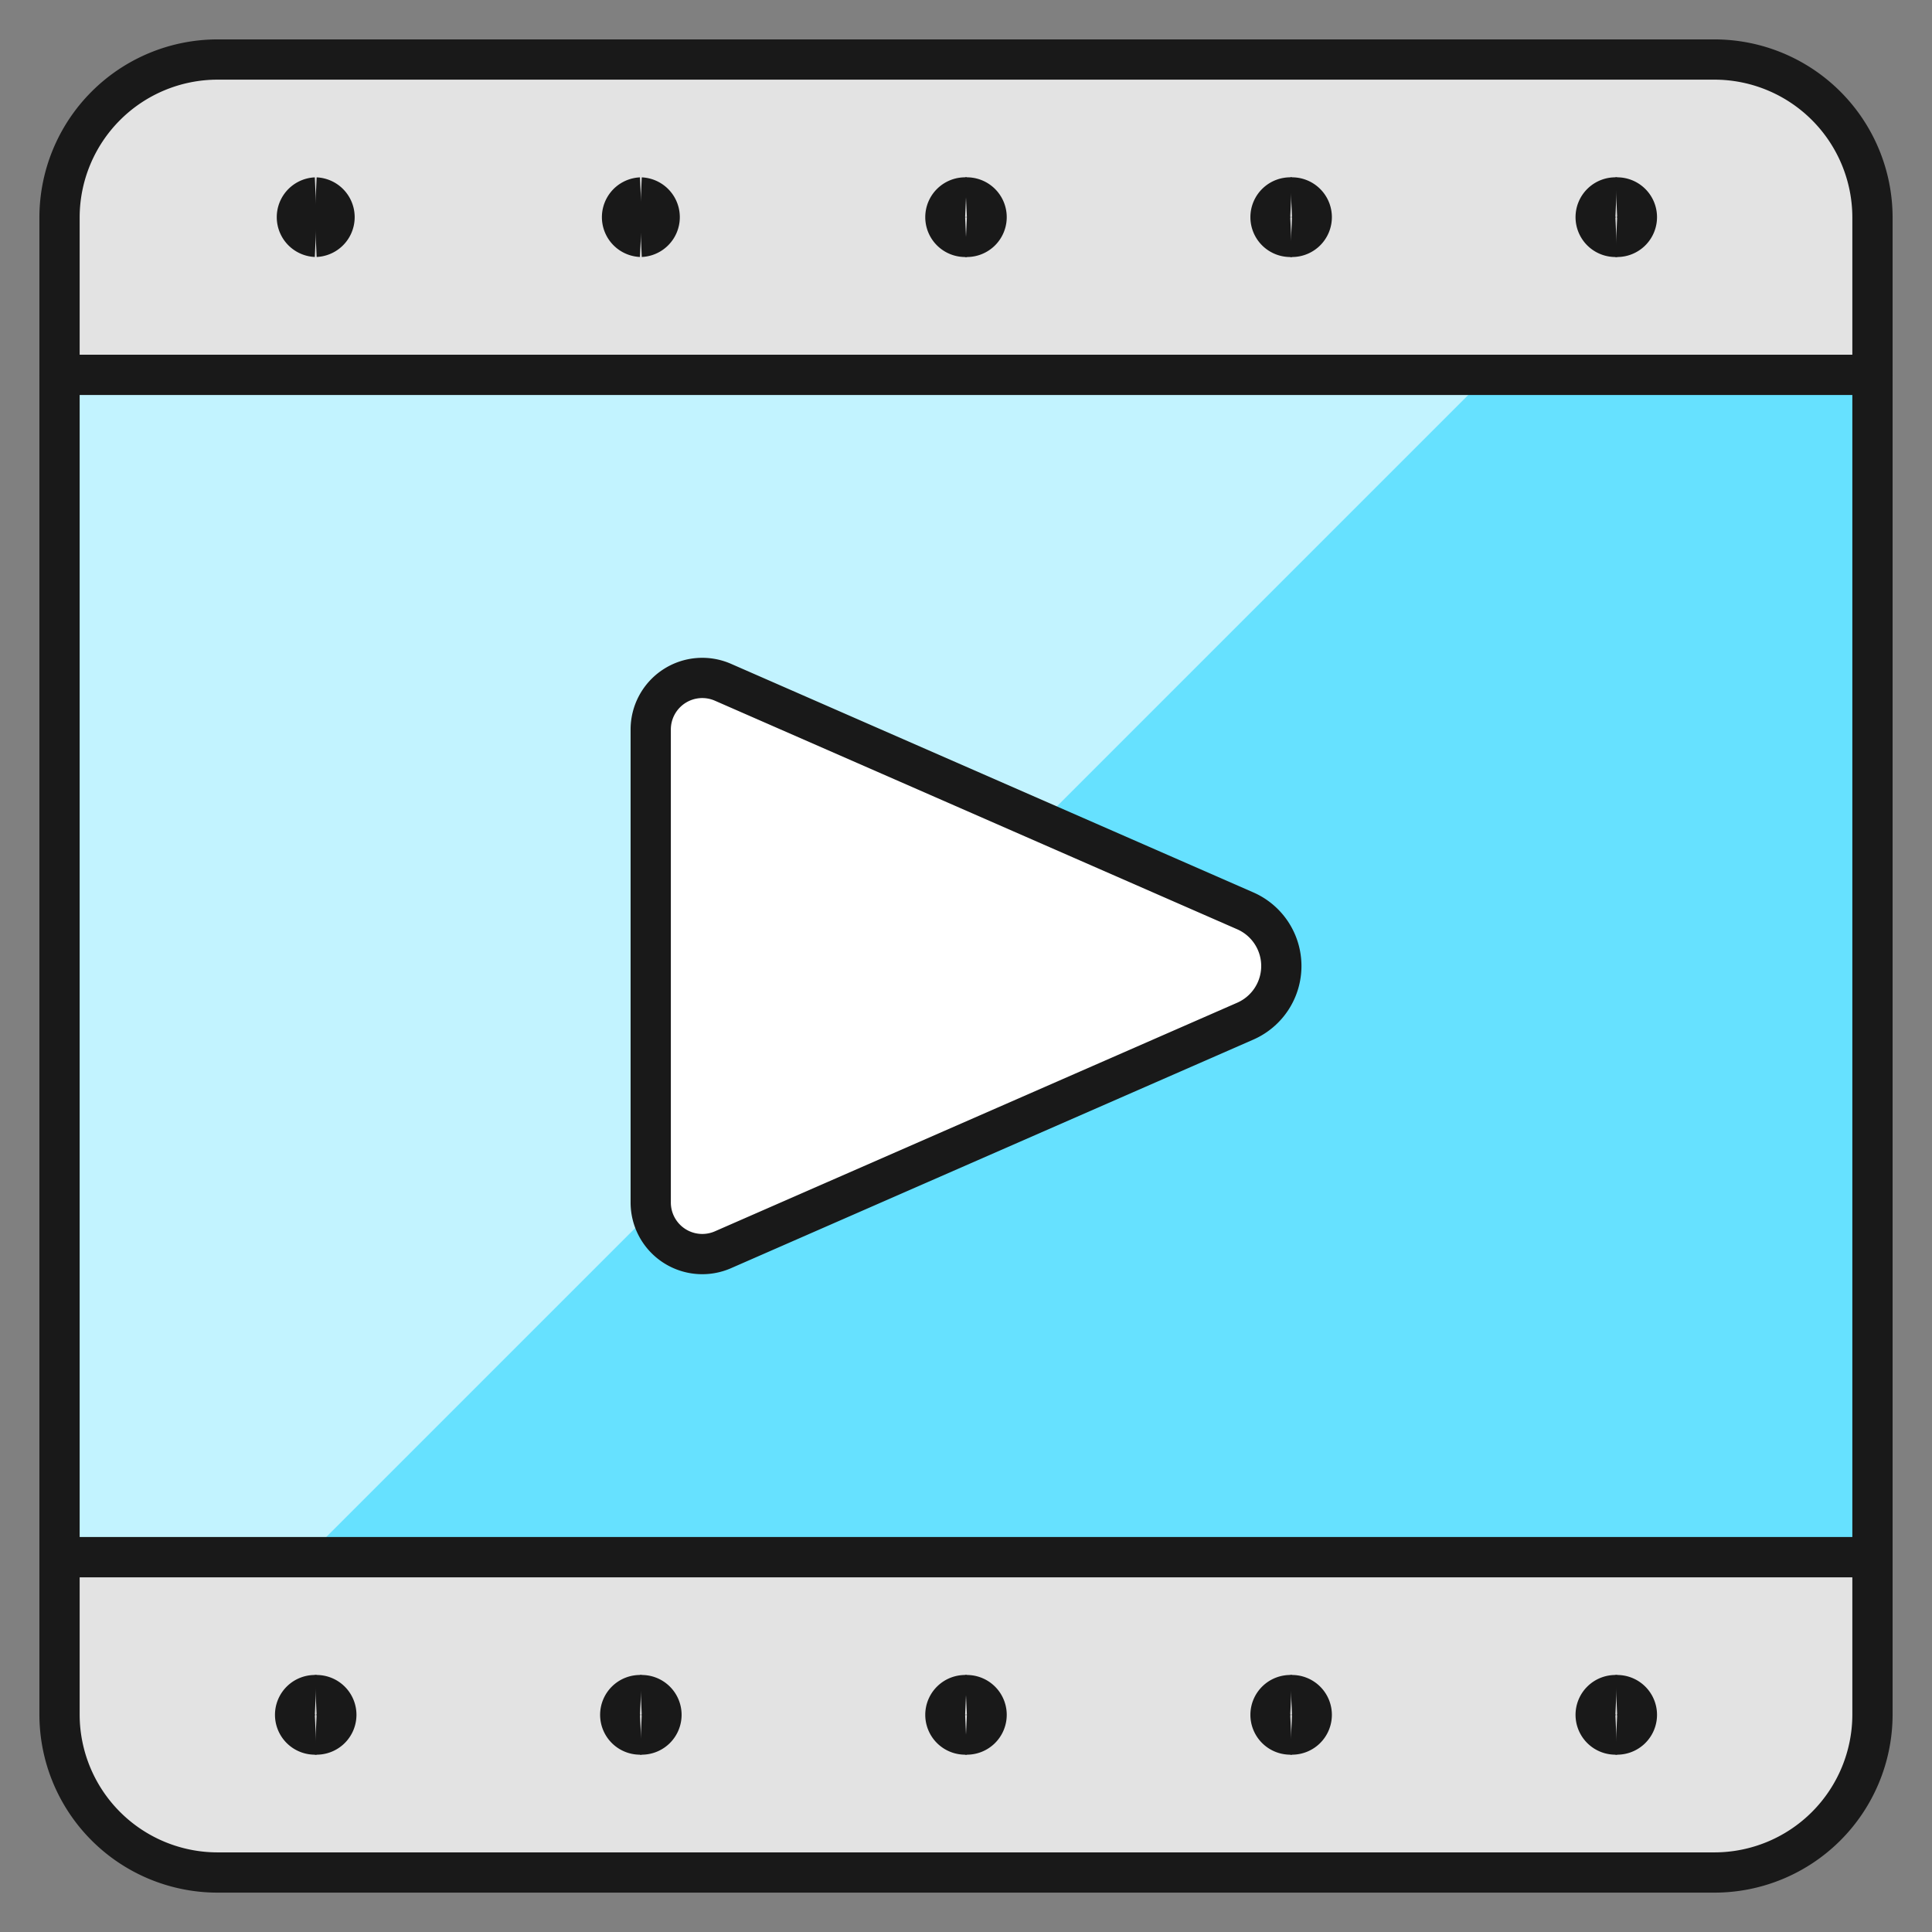 <svg xmlns="http://www.w3.org/2000/svg" fill="none" viewBox="-0.5 -0.5 48 48" height="48" width="48"><rect x="-0.5" y="-0.5" width="48" height="48" fill="#808080" stroke="none"/><path fill="#66e1ff" d="M46.021 8.812H0.979v29.375h45.042v-29.375Z" stroke-width="1"></path><path fill="#c2f3ff" d="M0.979 8.812v29.375h6.126l29.375 -29.375H0.979Z" stroke-width="1"></path><path stroke="#191919" stroke-linecap="round" stroke-linejoin="round" d="M46.021 8.812H0.979v29.375h45.042v-29.375Z" stroke-width="1"></path><path fill="#e3e3e3" d="M46.021 4.896v3.917H0.979v-3.917a3.928 3.928 0 0 1 3.917 -3.917h37.208a3.928 3.928 0 0 1 3.917 3.917Z" stroke-width="1"></path><path fill="#e3e3e3" d="M0.979 38.188h45.042v3.917a3.928 3.928 0 0 1 -3.917 3.917h-37.208a3.928 3.928 0 0 1 -3.917 -3.917v-3.917Z" stroke-width="1"></path><path fill="#ffffff" d="M17.46 16.45A1.281 1.281 0 0 0 15.667 17.625v11.75a1.281 1.281 0 0 0 1.794 1.175l12.976 -5.679a1.496 1.496 0 0 0 0 -2.742L17.46 16.45Z" stroke-width="1"></path><path stroke="#191919" stroke-linecap="round" stroke-linejoin="round" d="M46.021 4.896v3.917H0.979v-3.917a3.928 3.928 0 0 1 3.917 -3.917h37.208a3.928 3.928 0 0 1 3.917 3.917v0Z" stroke-width="1"></path><path stroke="#191919" stroke-linecap="round" stroke-linejoin="round" d="M0.979 38.188h45.042v3.917a3.928 3.928 0 0 1 -3.917 3.917h-37.208a3.928 3.928 0 0 1 -3.917 -3.917v-3.917Z" stroke-width="1"></path><path stroke="#191919" stroke-linecap="round" stroke-linejoin="round" d="M17.46 16.45A1.281 1.281 0 0 0 15.667 17.625v11.75a1.281 1.281 0 0 0 1.794 1.175l12.976 -5.679a1.496 1.496 0 0 0 0 -2.742L17.46 16.45Z" stroke-width="1"></path><path stroke="#191919" d="M15.422 5.385a0.49 0.49 0 0 1 0 -0.979" stroke-width="1"></path><path stroke="#191919" d="M15.422 5.385a0.49 0.49 0 0 0 0 -0.979" stroke-width="1"></path><path stroke="#191919" d="M7.344 5.385a0.49 0.49 0 0 1 0 -0.979" stroke-width="1"></path><path stroke="#191919" d="M7.344 5.385a0.49 0.49 0 0 0 0 -0.979" stroke-width="1"></path><path stroke="#191919" d="M7.344 42.594a0.49 0.49 0 1 1 0 -0.979" stroke-width="1"></path><path stroke="#191919" d="M7.344 42.594a0.49 0.49 0 1 0 0 -0.979" stroke-width="1"></path><path stroke="#191919" d="M23.5 5.385a0.49 0.49 0 1 1 0 -0.979" stroke-width="1"></path><path stroke="#191919" d="M23.5 5.385a0.49 0.49 0 1 0 0 -0.979" stroke-width="1"></path><path stroke="#191919" d="M31.578 5.385a0.49 0.49 0 1 1 0 -0.979" stroke-width="1"></path><path stroke="#191919" d="M31.578 5.385a0.49 0.49 0 1 0 0 -0.979" stroke-width="1"></path><g><path stroke="#191919" d="M39.656 5.385a0.49 0.49 0 1 1 0 -0.979" stroke-width="1"></path><path stroke="#191919" d="M39.656 5.385a0.49 0.49 0 1 0 0 -0.979" stroke-width="1"></path></g><g><path stroke="#191919" d="M15.422 42.594a0.49 0.49 0 1 1 0 -0.979" stroke-width="1"></path><path stroke="#191919" d="M15.422 42.594a0.49 0.49 0 1 0 0 -0.979" stroke-width="1"></path></g><g><path stroke="#191919" d="M23.5 42.594a0.49 0.49 0 1 1 0 -0.979" stroke-width="1"></path><path stroke="#191919" d="M23.5 42.594a0.49 0.49 0 1 0 0 -0.979" stroke-width="1"></path></g><g><path stroke="#191919" d="M31.578 42.594a0.49 0.49 0 1 1 0 -0.979" stroke-width="1"></path><path stroke="#191919" d="M31.578 42.594a0.49 0.49 0 1 0 0 -0.979" stroke-width="1"></path></g><g><path stroke="#191919" d="M39.656 42.594a0.49 0.49 0 1 1 0 -0.979" stroke-width="1"></path><path stroke="#191919" d="M39.656 42.594a0.49 0.49 0 1 0 0 -0.979" stroke-width="1"></path></g></svg>